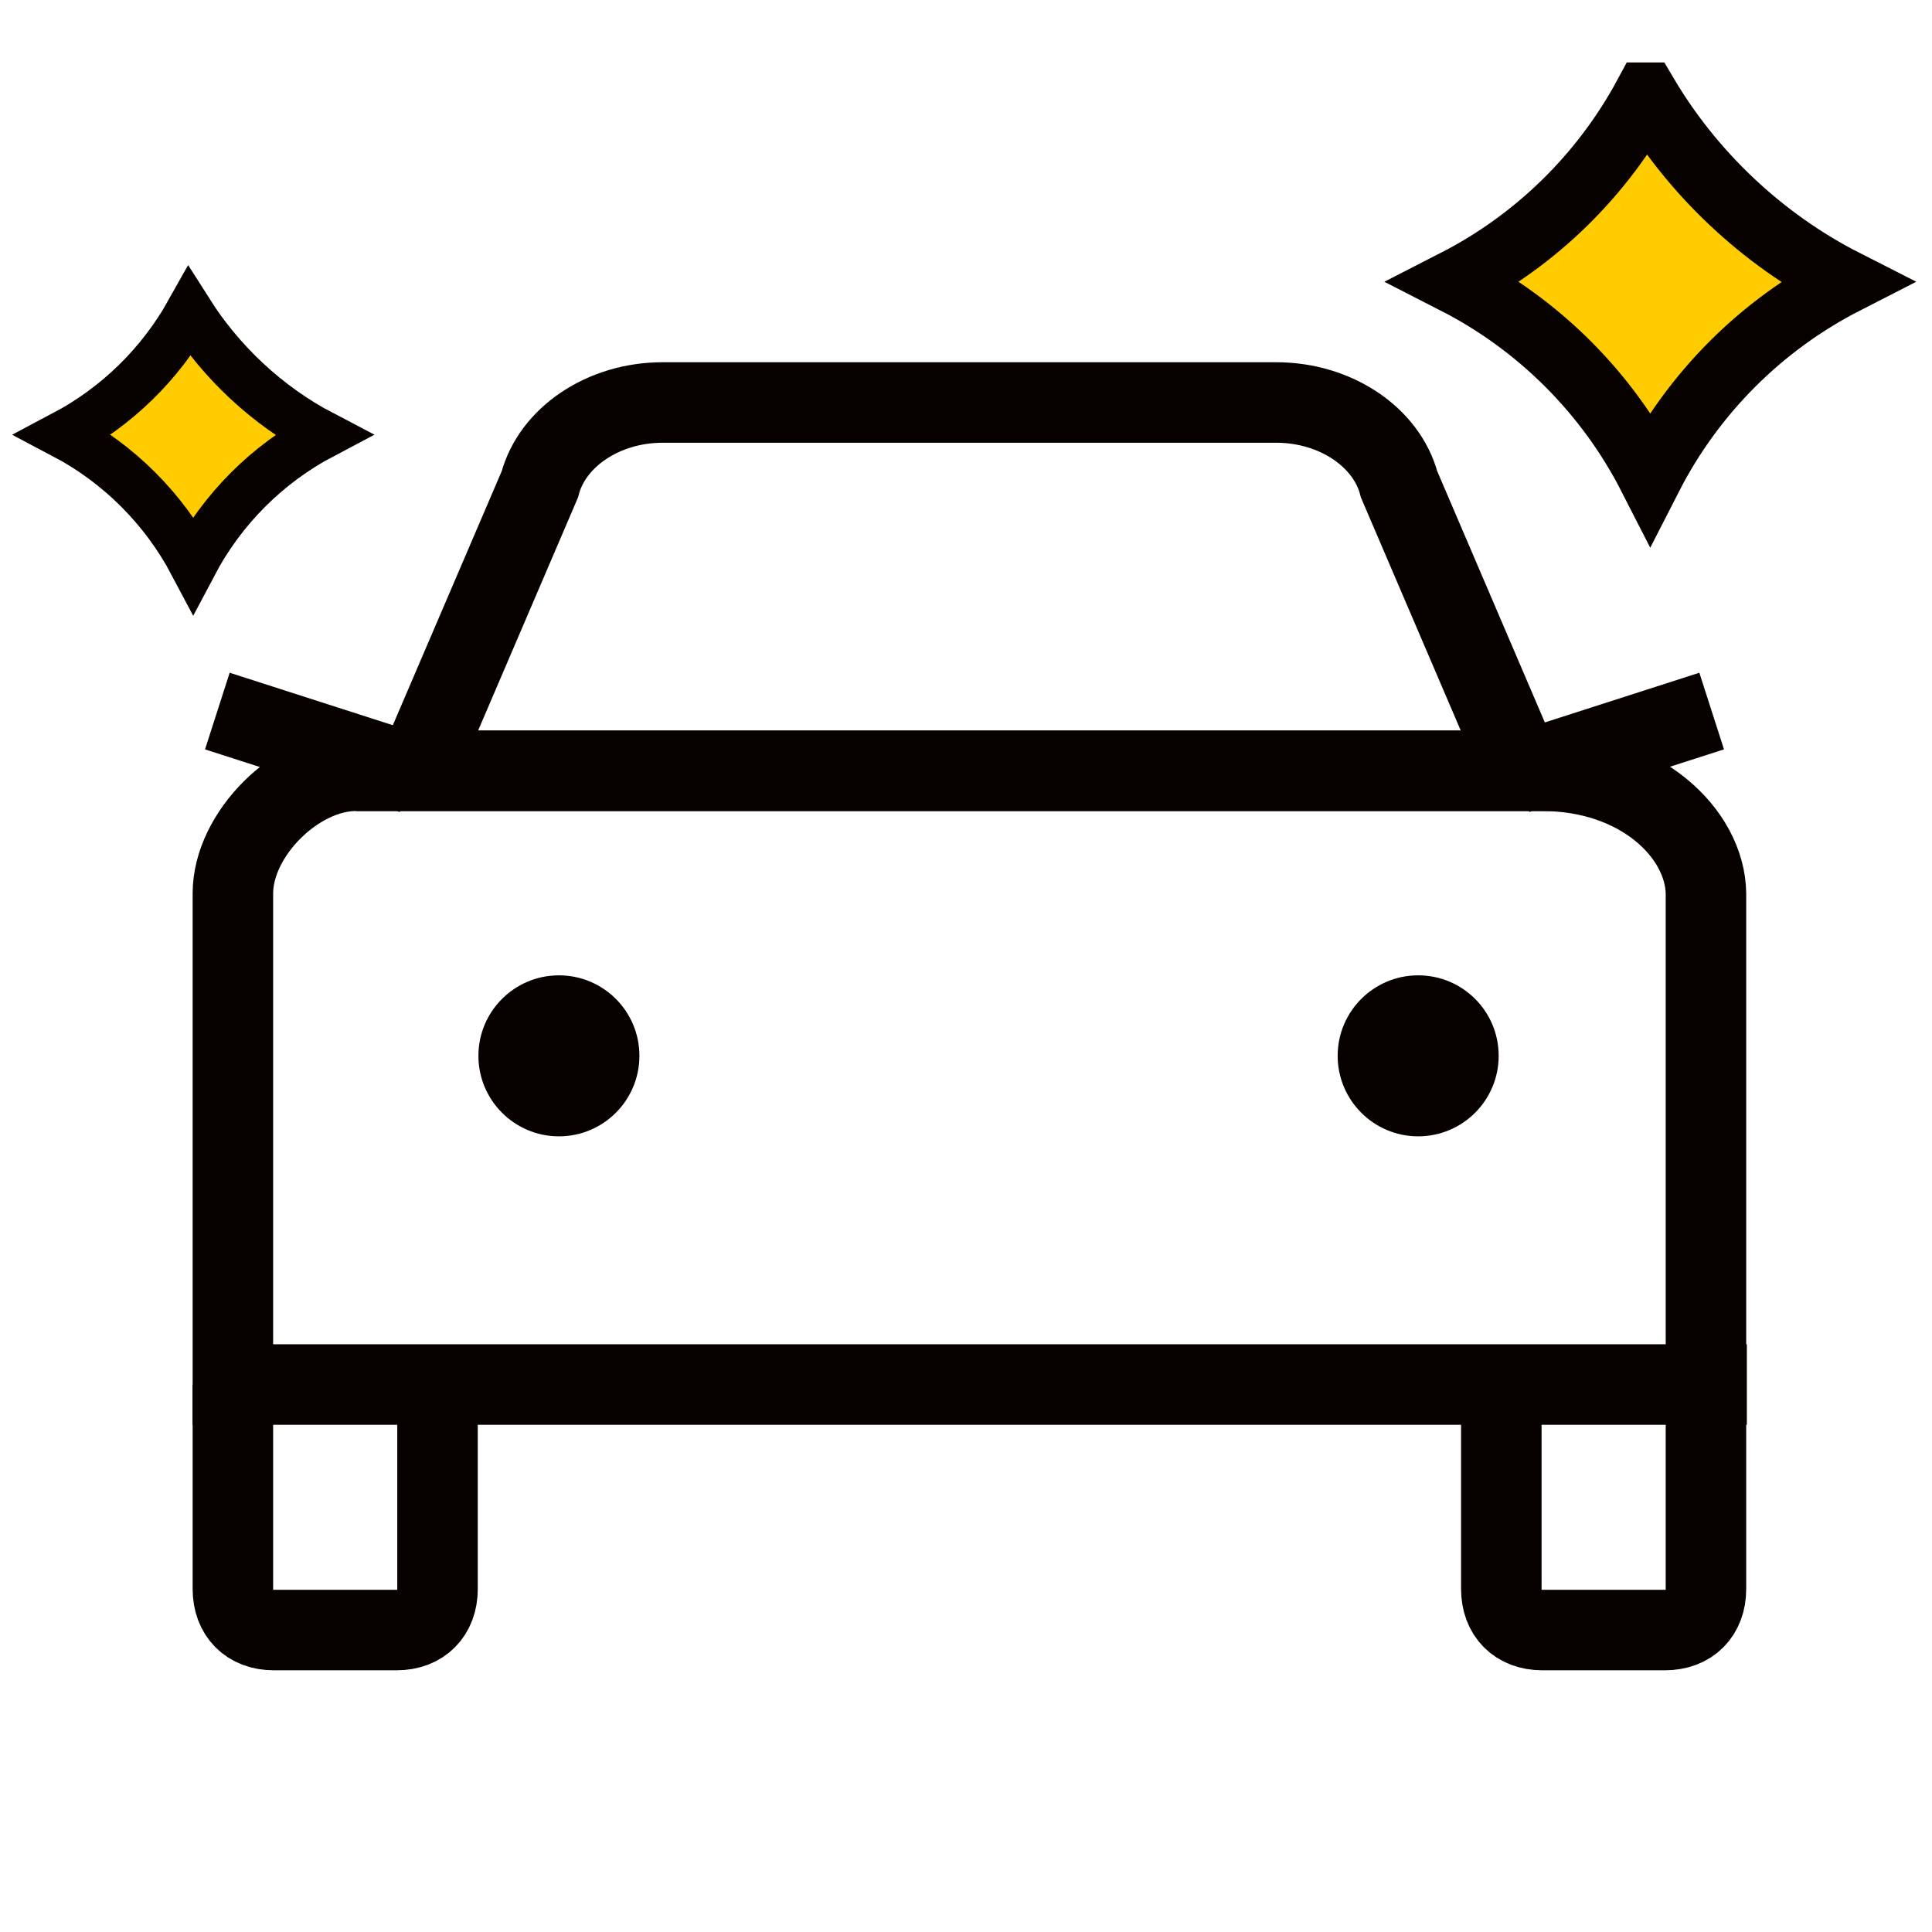 <svg xmlns="http://www.w3.org/2000/svg" width="24" height="24" viewBox="0 0 24 24">
    <g fill="none" fill-rule="evenodd">
        <g>
            <g>
                <g>
                    <g>
                        <g>
                            <g>
                                <path d="M0 0H24V24H0z" transform="translate(-1004 -728) translate(54.5 160) translate(25.5 242) translate(0 276) translate(924 50)"/>
                                <g>
                                    <path d="M0 0H24V24H0z" transform="translate(-1004 -728) translate(54.5 160) translate(25.5 242) translate(0 276) translate(924 50)"/>
                                    <g>
                                        <path stroke="#070100" d="M16.144 4.611L18.563 3.833M2.419 4.611L0 3.833M19 12.199H.193v-6.1c0-.741.797-1.524 1.525-1.524h14.74c1.226 0 2.023.783 2.034 1.524v6.099" transform="translate(-1004 -728) translate(54.5 160) translate(25.5 242) translate(0 276) translate(924 50) translate(2.7 5)"/>
                                        <path stroke="#070100" d="M16.204 4.575H2.481l1.525-3.558C4.16.43 4.796 0 5.53 0h7.625c.735 0 1.372.43 1.525 1.017l1.524 3.558z" transform="translate(-1004 -728) translate(54.5 160) translate(25.5 242) translate(0 276) translate(924 50) translate(2.7 5)"/>
                                        <path fill="#070100" d="M5.243 8.116c0-.553-.447-1-1-1-.551 0-1 .447-1 1 0 .552.449 1 1 1 .553 0 1-.448 1-1M15.917 8.116c0-.553-.447-1-1-1-.551 0-1 .447-1 1 0 .552.449 1 1 1 .553 0 1-.448 1-1" transform="translate(-1004 -728) translate(54.5 160) translate(25.5 242) translate(0 276) translate(924 50) translate(2.7 5)"/>
                                        <path stroke="#070100" d="M2.735 12.199v2.541c0 .307-.196.509-.508.509H.702c-.313 0-.509-.202-.509-.509V12.2M15.95 12.199v2.541c0 .307.196.509.509.509h1.524c.313 0 .509-.202.509-.509V12.2" transform="translate(-1004 -728) translate(54.5 160) translate(25.5 242) translate(0 276) translate(924 50) translate(2.7 5)"/>
                                    </g>
                                    <path fill="#FC0" stroke="#070100" stroke-width=".8" d="M20.447 1.176c.562.952 1.424 1.79 2.477 2.325-1.042.533-1.891 1.382-2.424 2.424-.533-1.043-1.383-1.892-2.425-2.425 1.008-.516 1.836-1.328 2.372-2.324z" transform="translate(-1004 -728) translate(54.5 160) translate(25.5 242) translate(0 276) translate(924 50)"/>
                                    <path fill="#FC0" stroke="#070100" stroke-width=".6" d="M2.353 3.878c.387.61.958 1.16 1.653 1.523-.685.361-1.245.922-1.606 1.606C2.038 6.322 1.478 5.761.793 5.4c.656-.347 1.198-.876 1.56-1.522z" transform="translate(-1004 -728) translate(54.5 160) translate(25.5 242) translate(0 276) translate(924 50)"/>
                                </g>
                            </g>
                        </g>
                    </g>
                </g>
            </g>
        </g>
    </g>
</svg>
